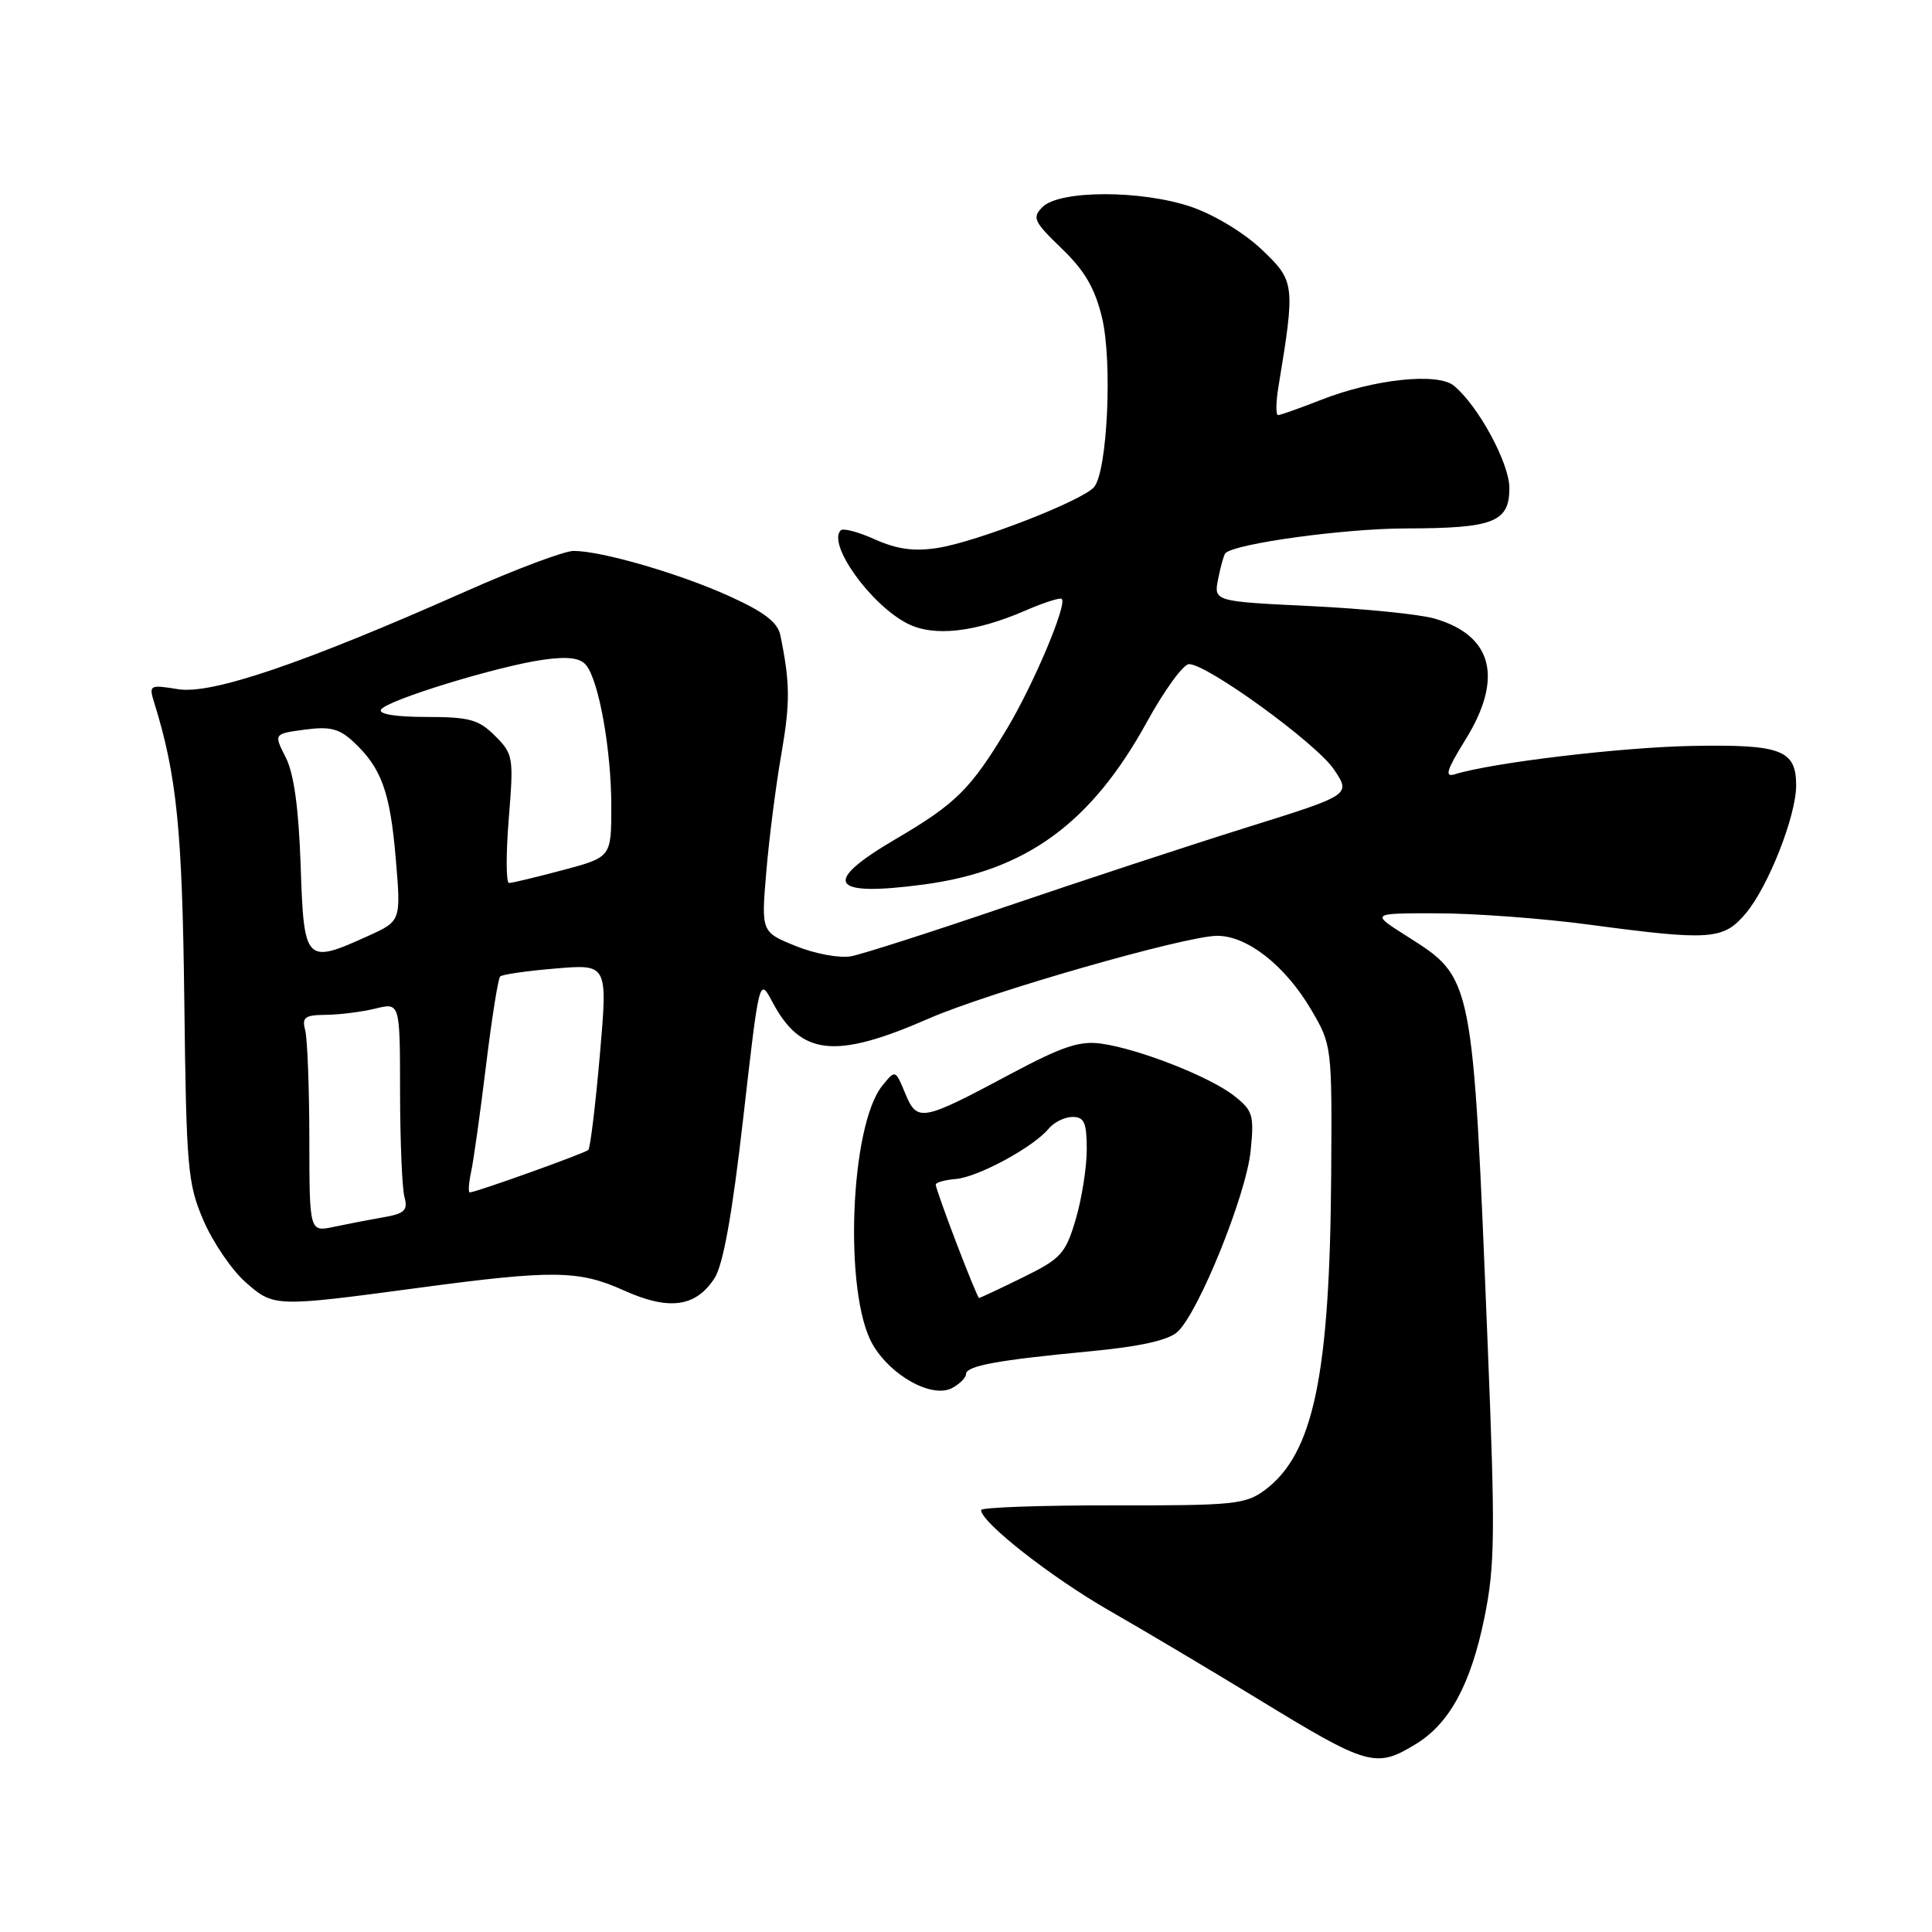 <?xml version="1.0" encoding="UTF-8" standalone="no"?>
<!DOCTYPE svg PUBLIC "-//W3C//DTD SVG 1.1//EN" "http://www.w3.org/Graphics/SVG/1.1/DTD/svg11.dtd" >
<svg xmlns="http://www.w3.org/2000/svg" xmlns:xlink="http://www.w3.org/1999/xlink" version="1.1" viewBox="0 0 256 256">
 <g >
 <path fill="currentColor"
d=" M 187.60 231.10 C 192.08 228.37 194.89 223.18 196.70 214.32 C 198.09 207.48 198.14 203.17 197.12 178.03 C 195.13 128.99 195.26 129.66 186.31 123.98 C 181.61 121.00 181.61 121.00 190.55 121.02 C 195.47 121.03 204.45 121.70 210.50 122.51 C 226.66 124.67 228.36 124.55 231.33 121.02 C 234.31 117.48 238.00 108.10 238.00 104.08 C 238.00 99.36 236.03 98.62 224.18 98.84 C 214.78 99.02 197.75 101.05 192.75 102.60 C 191.38 103.02 191.69 102.03 194.15 98.06 C 199.24 89.88 197.81 84.20 190.10 81.97 C 188.12 81.39 180.72 80.65 173.66 80.31 C 160.81 79.69 160.81 79.69 161.42 76.67 C 161.75 75.01 162.18 73.49 162.37 73.30 C 163.65 72.02 178.15 70.03 186.32 70.02 C 197.93 70.00 200.00 69.19 200.00 64.66 C 200.00 61.37 195.87 53.76 192.65 51.11 C 190.48 49.33 182.01 50.24 174.98 53.01 C 172.20 54.10 169.67 55.00 169.35 55.00 C 169.04 55.00 169.06 53.31 169.40 51.25 C 171.64 37.66 171.59 37.25 167.19 33.07 C 164.86 30.85 160.87 28.44 157.82 27.40 C 151.21 25.16 140.40 25.18 138.14 27.43 C 136.73 28.84 136.98 29.36 140.67 32.92 C 143.72 35.85 145.08 38.18 146.02 42.08 C 147.42 47.90 146.74 62.40 144.98 64.53 C 143.48 66.33 129.37 71.82 124.21 72.61 C 121.10 73.09 118.83 72.77 115.95 71.48 C 113.77 70.49 111.72 69.95 111.40 70.27 C 109.60 72.07 115.31 80.08 120.21 82.61 C 123.70 84.41 129.17 83.81 135.90 80.89 C 138.33 79.84 140.48 79.15 140.69 79.36 C 141.43 80.09 136.95 90.69 133.43 96.56 C 128.62 104.56 126.65 106.51 118.75 111.14 C 108.77 116.98 109.91 118.87 122.41 117.20 C 135.97 115.39 144.60 109.09 151.99 95.63 C 154.30 91.44 156.80 88.00 157.55 88.00 C 159.98 88.00 174.41 98.48 176.75 101.95 C 179.02 105.32 179.02 105.32 165.26 109.62 C 157.69 111.99 143.40 116.69 133.50 120.06 C 123.60 123.44 114.27 126.43 112.78 126.71 C 111.27 126.99 108.00 126.39 105.46 125.36 C 100.86 123.50 100.86 123.50 101.54 115.50 C 101.91 111.10 102.80 104.12 103.52 100.00 C 104.72 93.08 104.70 90.50 103.40 84.17 C 103.05 82.46 101.25 81.08 96.65 79.00 C 90.04 76.00 79.72 73.00 76.00 73.00 C 74.79 73.00 68.33 75.42 61.65 78.39 C 40.14 87.93 28.03 92.05 23.59 91.32 C 19.82 90.71 19.71 90.77 20.43 93.09 C 23.42 102.72 24.15 109.88 24.42 132.50 C 24.69 154.89 24.86 156.85 26.98 161.76 C 28.23 164.65 30.74 168.32 32.55 169.91 C 36.30 173.20 36.39 173.20 55.50 170.64 C 73.24 168.26 76.71 168.30 82.62 170.97 C 88.62 173.68 92.15 173.22 94.66 169.40 C 95.82 167.62 97.01 161.04 98.48 148.16 C 100.61 129.50 100.61 129.50 102.33 132.74 C 106.12 139.90 110.65 140.39 123.05 134.97 C 131.00 131.49 157.12 124.00 161.29 124.00 C 165.28 124.00 170.29 127.94 173.73 133.78 C 176.48 138.46 176.50 138.63 176.39 155.50 C 176.22 182.26 174.04 192.65 167.60 197.44 C 165.05 199.34 163.46 199.50 147.42 199.47 C 137.84 199.46 130.00 199.74 130.00 200.09 C 130.00 201.72 139.28 208.99 147.00 213.42 C 151.68 216.10 160.45 221.32 166.50 225.01 C 181.30 234.06 182.28 234.34 187.60 231.10 Z  M 128.00 182.08 C 128.00 180.98 132.16 180.22 144.39 179.06 C 151.04 178.43 154.78 177.60 156.01 176.49 C 158.80 173.97 165.10 158.40 165.71 152.55 C 166.20 147.77 166.02 147.16 163.54 145.21 C 160.33 142.68 150.94 138.99 145.94 138.29 C 143.06 137.88 140.75 138.66 133.94 142.29 C 122.11 148.61 121.54 148.72 119.95 144.89 C 118.64 141.72 118.64 141.72 116.91 143.86 C 112.62 149.16 111.78 171.48 115.63 178.14 C 118.04 182.32 123.52 185.33 126.16 183.92 C 127.17 183.37 128.00 182.55 128.00 182.08 Z  M 40.99 150.88 C 40.98 144.07 40.73 137.60 40.44 136.50 C 39.98 134.80 40.39 134.50 43.20 134.47 C 45.01 134.45 47.96 134.08 49.75 133.64 C 53.00 132.84 53.00 132.84 53.01 144.67 C 53.02 151.18 53.28 157.45 53.59 158.61 C 54.07 160.37 53.62 160.81 50.83 161.29 C 49.00 161.61 46.04 162.18 44.25 162.56 C 41.00 163.25 41.00 163.25 40.99 150.88 Z  M 62.43 155.25 C 62.76 153.74 63.64 147.41 64.40 141.19 C 65.16 134.97 66.00 129.66 66.27 129.39 C 66.54 129.12 69.86 128.64 73.65 128.33 C 80.53 127.75 80.53 127.75 79.48 139.83 C 78.90 146.48 78.21 152.12 77.96 152.37 C 77.51 152.81 63.04 158.00 62.25 158.00 C 62.02 158.00 62.11 156.76 62.43 155.25 Z  M 39.84 114.75 C 39.58 107.08 38.95 102.50 37.86 100.36 C 36.27 97.23 36.27 97.23 40.38 96.68 C 43.72 96.23 44.95 96.54 46.85 98.31 C 50.55 101.77 51.69 104.91 52.44 113.77 C 53.14 122.03 53.14 122.03 48.82 124.00 C 40.47 127.79 40.27 127.58 39.84 114.75 Z  M 67.41 108.51 C 68.08 100.33 68.01 99.92 65.60 97.51 C 63.43 95.34 62.20 95.00 56.49 95.00 C 52.42 95.00 50.11 94.62 50.49 94.02 C 51.26 92.77 66.07 88.23 72.04 87.41 C 75.27 86.96 76.89 87.18 77.67 88.14 C 79.37 90.25 81.00 99.40 81.00 106.84 C 81.00 113.58 81.00 113.58 74.59 115.29 C 71.06 116.23 67.85 117.00 67.45 117.00 C 67.05 117.00 67.04 113.18 67.41 108.51 Z  M 126.74 164.74 C 125.22 160.76 123.98 157.26 123.99 156.97 C 123.99 156.68 125.20 156.34 126.67 156.22 C 129.60 155.97 136.92 152.01 138.95 149.56 C 139.66 148.70 141.09 148.00 142.12 148.00 C 143.67 148.00 144.00 148.76 144.00 152.32 C 144.00 154.69 143.34 158.87 142.53 161.60 C 141.18 166.14 140.59 166.78 135.50 169.28 C 132.45 170.78 129.85 171.99 129.73 171.99 C 129.60 171.98 128.26 168.72 126.74 164.74 Z "/>
</g>
</svg>